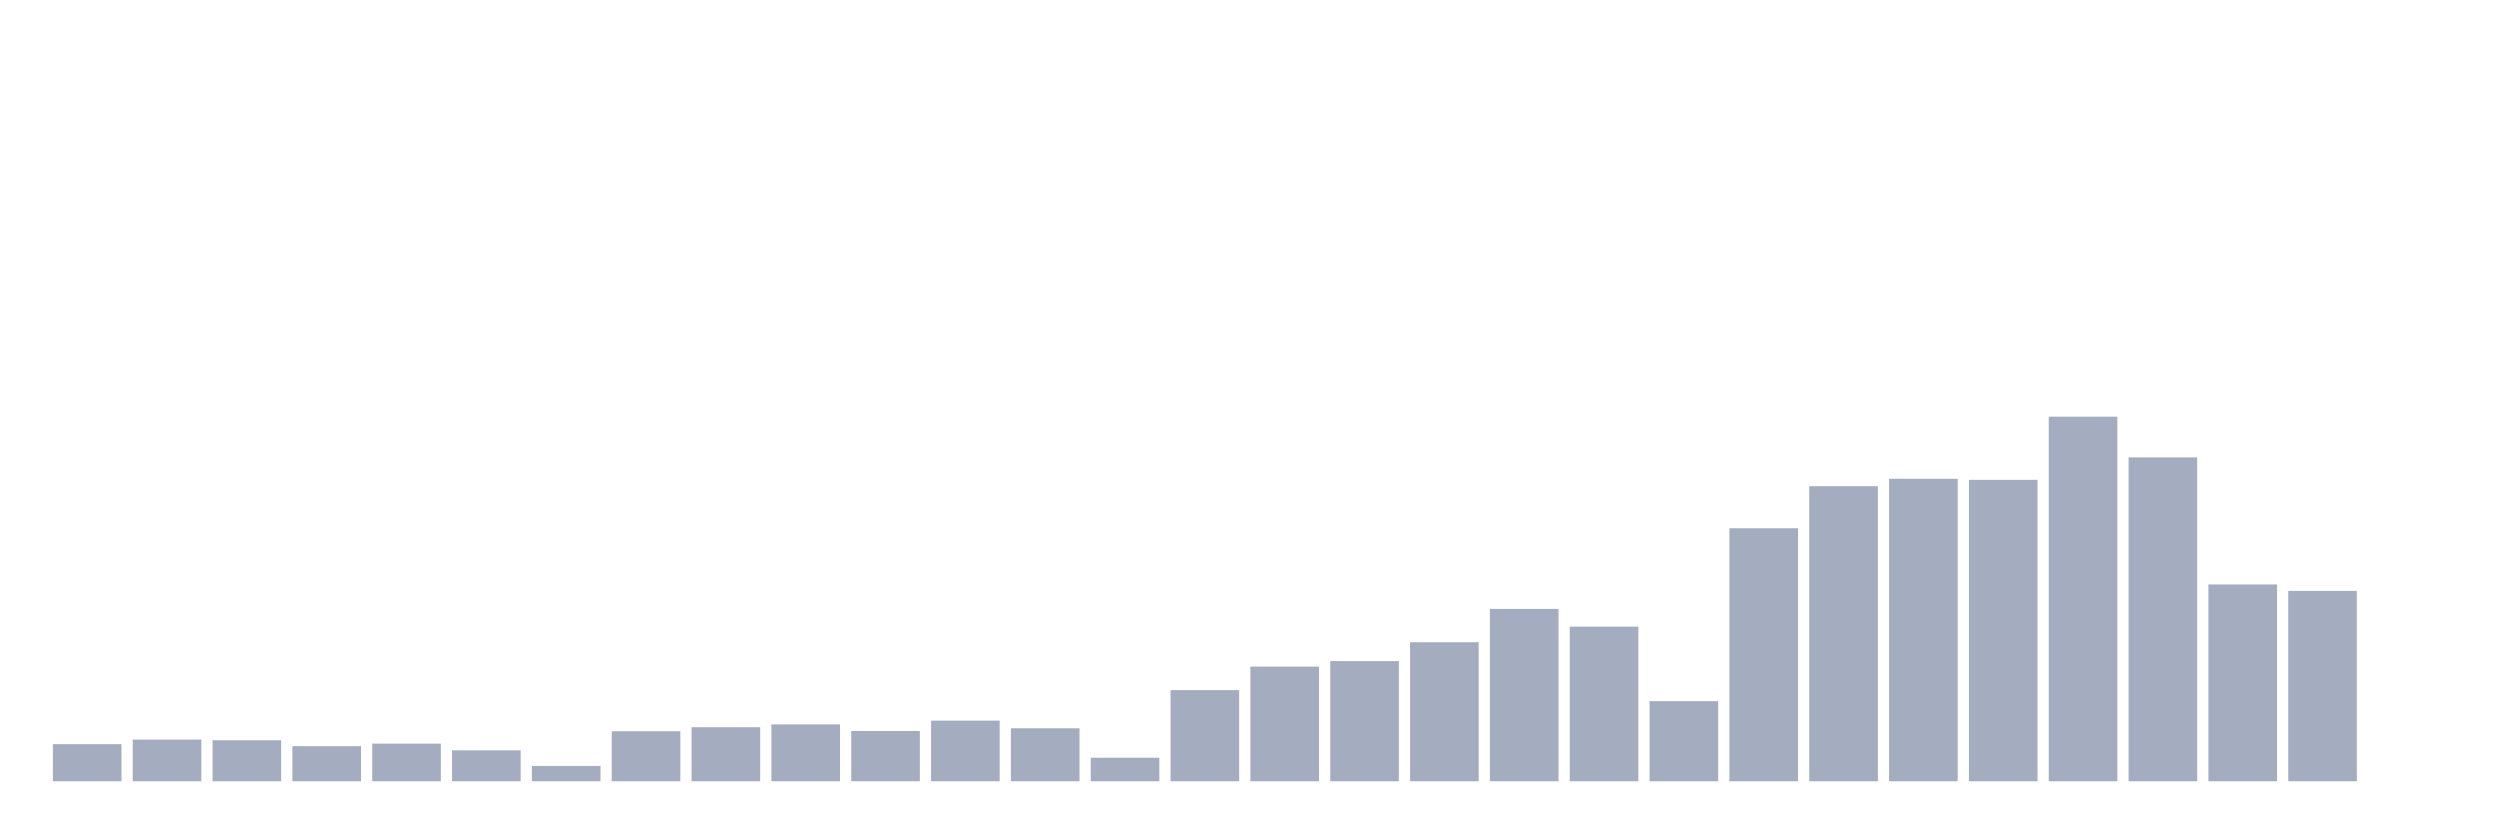 <svg xmlns="http://www.w3.org/2000/svg" viewBox="0 0 480 160"><g transform="translate(10,10)"><rect class="bar" x="0.153" width="13.175" y="132.876" height="7.124" fill="rgb(164,173,192)"></rect><rect class="bar" x="15.482" width="13.175" y="131.999" height="8.001" fill="rgb(164,173,192)"></rect><rect class="bar" x="30.81" width="13.175" y="132.128" height="7.872" fill="rgb(164,173,192)"></rect><rect class="bar" x="46.138" width="13.175" y="133.263" height="6.737" fill="rgb(164,173,192)"></rect><rect class="bar" x="61.466" width="13.175" y="132.773" height="7.227" fill="rgb(164,173,192)"></rect><rect class="bar" x="76.794" width="13.175" y="134.063" height="5.937" fill="rgb(164,173,192)"></rect><rect class="bar" x="92.123" width="13.175" y="137.058" height="2.942" fill="rgb(164,173,192)"></rect><rect class="bar" x="107.451" width="13.175" y="130.398" height="9.602" fill="rgb(164,173,192)"></rect><rect class="bar" x="122.779" width="13.175" y="129.624" height="10.376" fill="rgb(164,173,192)"></rect><rect class="bar" x="138.107" width="13.175" y="129.082" height="10.918" fill="rgb(164,173,192)"></rect><rect class="bar" x="153.436" width="13.175" y="130.347" height="9.653" fill="rgb(164,173,192)"></rect><rect class="bar" x="168.764" width="13.175" y="128.359" height="11.641" fill="rgb(164,173,192)"></rect><rect class="bar" x="184.092" width="13.175" y="129.83" height="10.17" fill="rgb(164,173,192)"></rect><rect class="bar" x="199.42" width="13.175" y="135.483" height="4.517" fill="rgb(164,173,192)"></rect><rect class="bar" x="214.748" width="13.175" y="122.5" height="17.5" fill="rgb(164,173,192)"></rect><rect class="bar" x="230.077" width="13.175" y="117.983" height="22.017" fill="rgb(164,173,192)"></rect><rect class="bar" x="245.405" width="13.175" y="116.925" height="23.075" fill="rgb(164,173,192)"></rect><rect class="bar" x="260.733" width="13.175" y="113.311" height="26.689" fill="rgb(164,173,192)"></rect><rect class="bar" x="276.061" width="13.175" y="106.91" height="33.09" fill="rgb(164,173,192)"></rect><rect class="bar" x="291.39" width="13.175" y="110.317" height="29.683" fill="rgb(164,173,192)"></rect><rect class="bar" x="306.718" width="13.175" y="124.617" height="15.383" fill="rgb(164,173,192)"></rect><rect class="bar" x="322.046" width="13.175" y="91.423" height="48.577" fill="rgb(164,173,192)"></rect><rect class="bar" x="337.374" width="13.175" y="83.344" height="56.656" fill="rgb(164,173,192)"></rect><rect class="bar" x="352.702" width="13.175" y="81.925" height="58.075" fill="rgb(164,173,192)"></rect><rect class="bar" x="368.031" width="13.175" y="82.131" height="57.869" fill="rgb(164,173,192)"></rect><rect class="bar" x="383.359" width="13.175" y="70" height="70" fill="rgb(164,173,192)"></rect><rect class="bar" x="398.687" width="13.175" y="77.821" height="62.179" fill="rgb(164,173,192)"></rect><rect class="bar" x="414.015" width="13.175" y="102.212" height="37.788" fill="rgb(164,173,192)"></rect><rect class="bar" x="429.344" width="13.175" y="103.451" height="36.549" fill="rgb(164,173,192)"></rect><rect class="bar" x="444.672" width="13.175" y="140" height="0" fill="rgb(164,173,192)"></rect></g></svg>